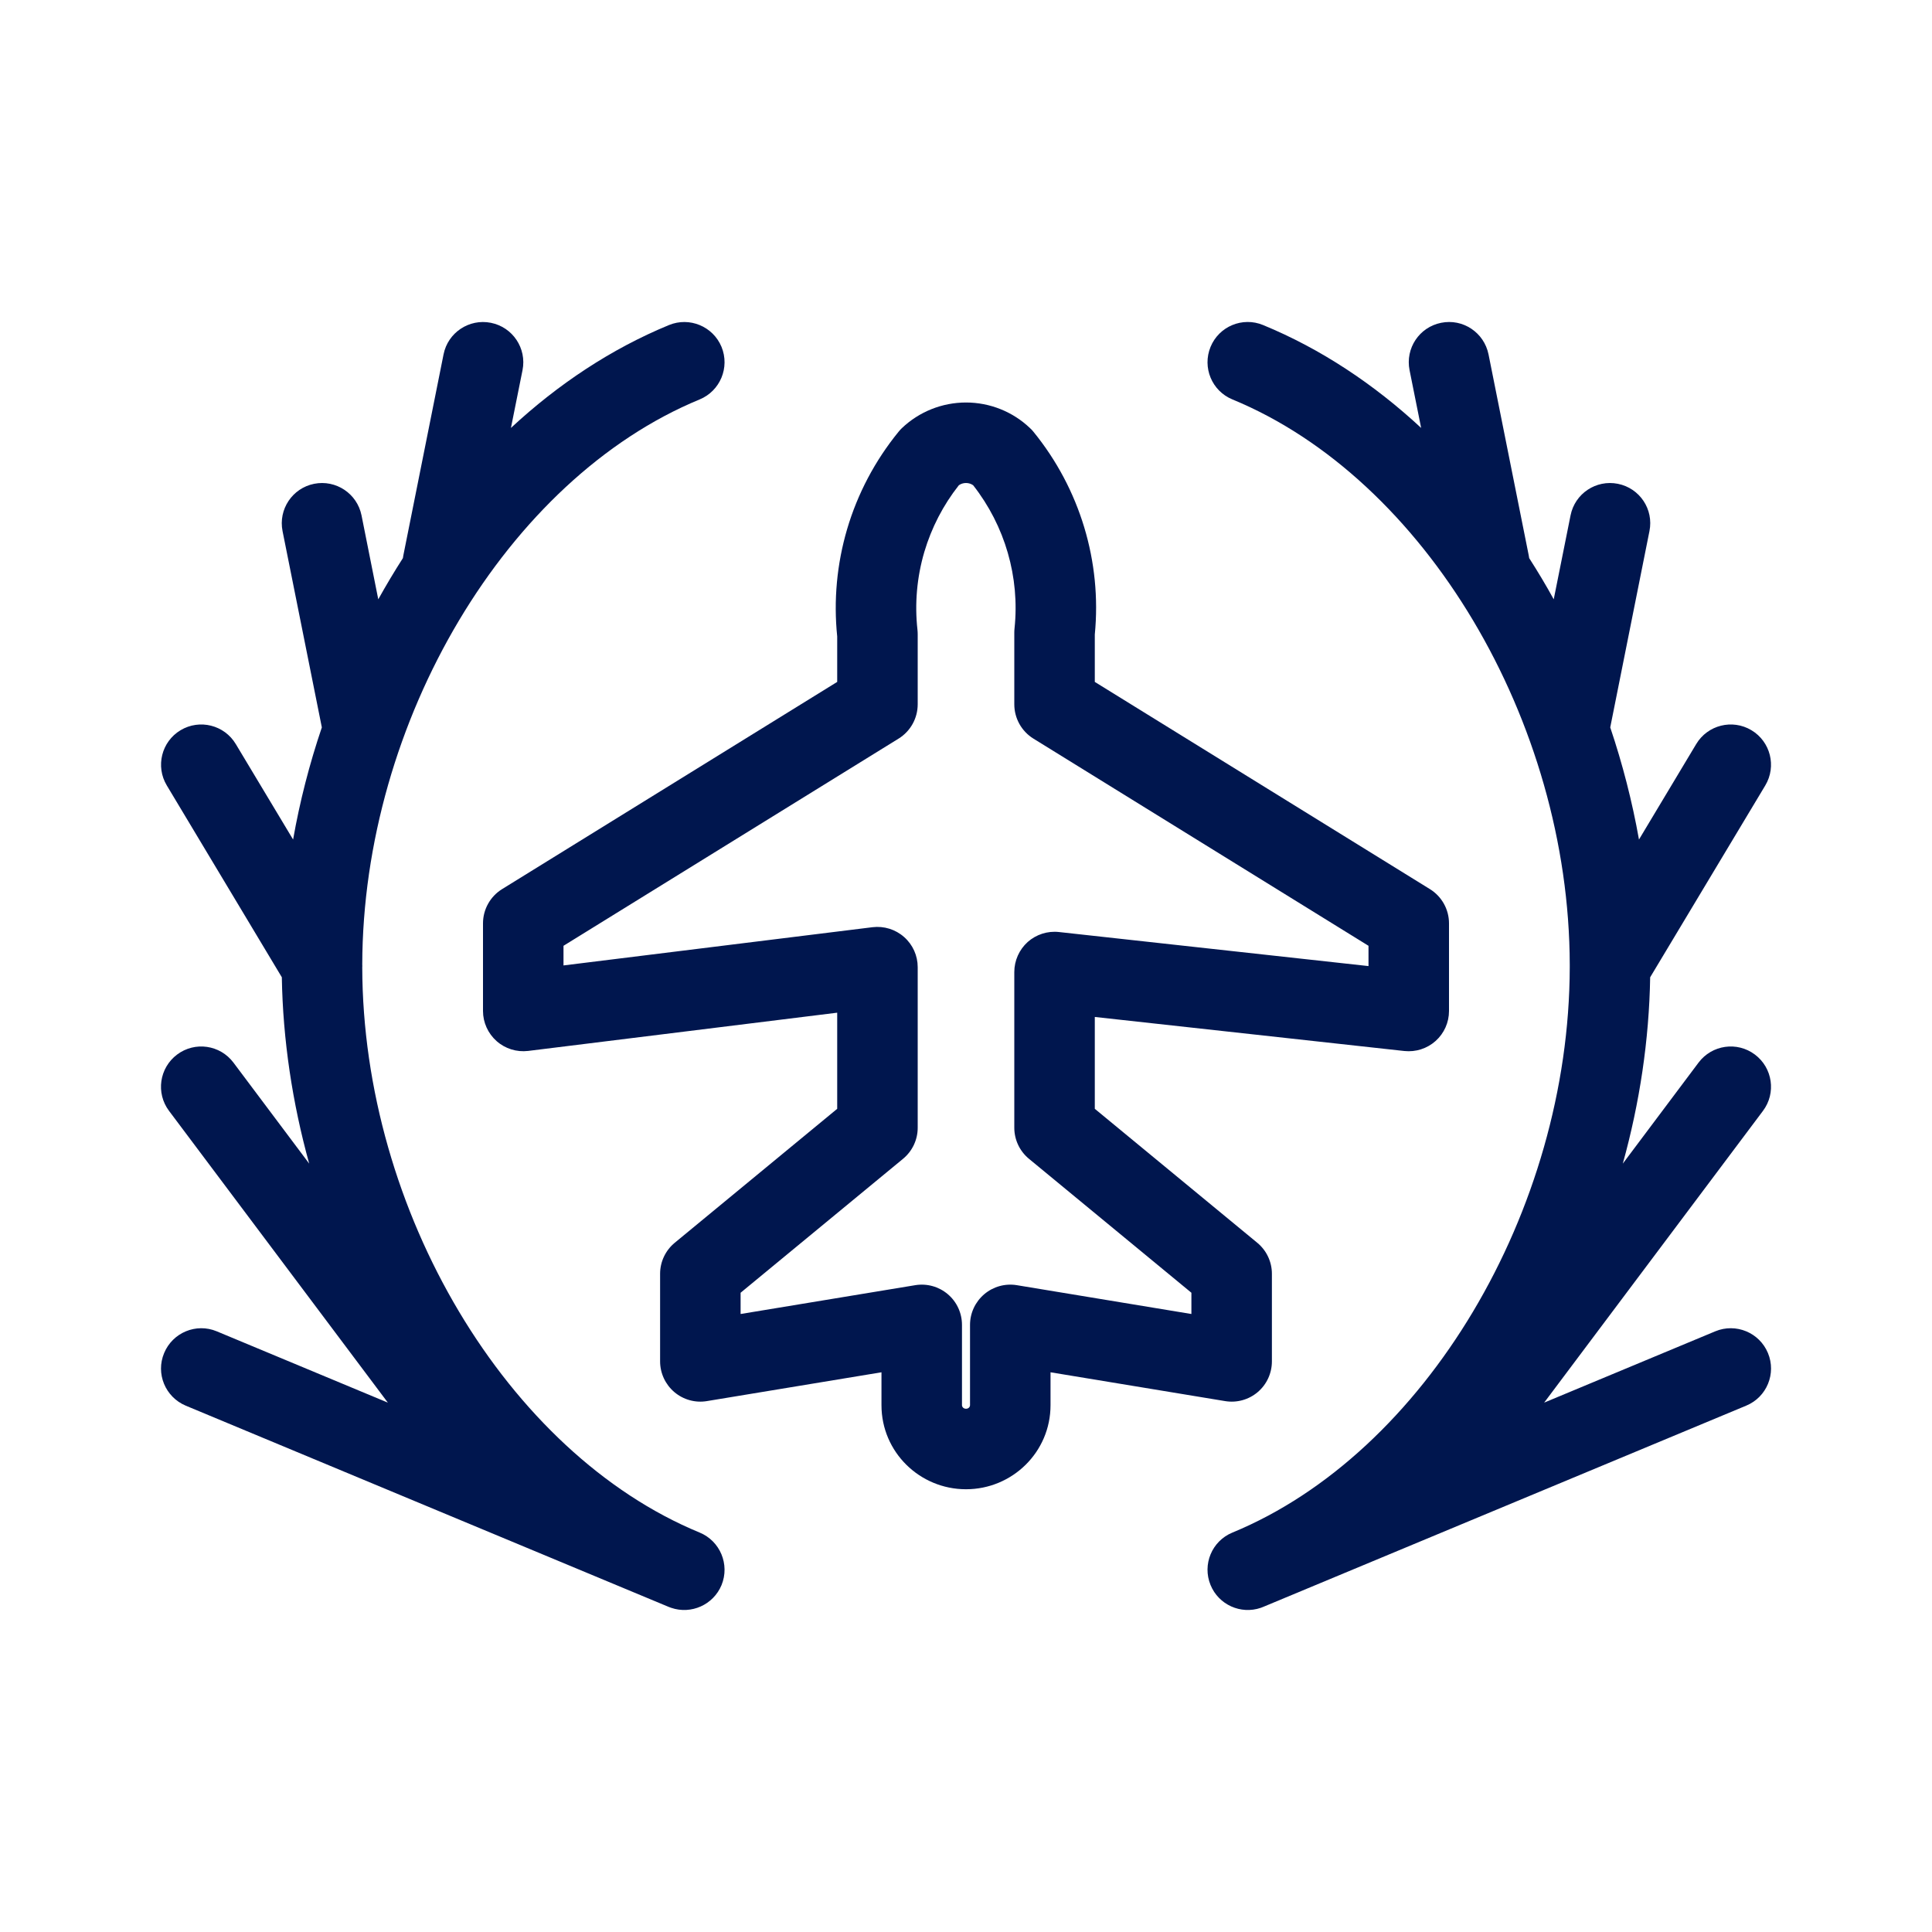 <svg width="24" height="24" viewBox="0 0 24 24" fill="none" xmlns="http://www.w3.org/2000/svg">
<path d="M17.51 4.598C17.456 4.327 17.631 4.064 17.902 4.01C18.173 3.955 18.436 4.131 18.491 4.402L18.991 6.902C18.991 6.904 18.992 6.908 18.992 6.908C18.993 6.916 18.995 6.925 18.996 6.933C19.103 7.1 19.205 7.27 19.301 7.445L19.51 6.402C19.564 6.131 19.827 5.956 20.098 6.01C20.369 6.064 20.545 6.327 20.49 6.598L20.003 9.036C20.156 9.49 20.276 9.957 20.36 10.429L21.071 9.243C21.213 9.006 21.52 8.929 21.757 9.071C21.994 9.213 22.071 9.52 21.929 9.757L20.499 12.14C20.486 12.918 20.369 13.7 20.159 14.455L21.1 13.2C21.266 12.979 21.579 12.934 21.8 13.1C22.021 13.266 22.066 13.579 21.9 13.8L19.182 17.424L21.308 16.538C21.563 16.432 21.856 16.553 21.962 16.808C22.068 17.062 21.948 17.355 21.693 17.461L15.693 19.961L15.68 19.966C15.674 19.969 15.668 19.971 15.662 19.973C15.414 20.058 15.139 19.936 15.038 19.69C14.933 19.435 15.054 19.143 15.31 19.038C17.7 18.052 19.494 15.043 19.5 12.016C19.5 12.005 19.5 11.994 19.5 11.983C19.494 8.957 17.7 5.947 15.31 4.962C15.054 4.857 14.933 4.565 15.038 4.309C15.143 4.054 15.435 3.932 15.691 4.038C16.407 4.333 17.067 4.771 17.654 5.316L17.51 4.598Z" fill="#00164E"/>
<path fill-rule="evenodd" clip-rule="evenodd" d="M11.203 5.319C11.418 5.114 11.704 5 12 5C12.296 5 12.582 5.114 12.796 5.319C12.812 5.333 12.826 5.349 12.839 5.365C13.415 6.073 13.688 6.977 13.6 7.882L13.6 8.471L17.763 11.045C17.91 11.136 18 11.297 18 11.47V12.559C18 12.701 17.94 12.836 17.834 12.931C17.728 13.026 17.587 13.071 17.445 13.056L13.6 12.633V13.774L15.618 15.438C15.733 15.533 15.8 15.674 15.8 15.823V16.912C15.8 17.058 15.736 17.198 15.624 17.293C15.512 17.388 15.364 17.429 15.219 17.405L13.05 17.047V17.456C13.05 18.038 12.575 18.5 12 18.5C11.425 18.5 10.95 18.038 10.95 17.456V17.047L8.781 17.405C8.637 17.429 8.489 17.388 8.377 17.293C8.265 17.198 8.2 17.058 8.2 16.912V15.823C8.2 15.674 8.267 15.533 8.382 15.438L10.4 13.774V12.58L6.561 13.055C6.419 13.072 6.276 13.028 6.169 12.933C6.062 12.838 6 12.702 6 12.559V11.47C6 11.297 6.09 11.136 6.237 11.045L10.4 8.471V7.906C10.354 7.458 10.396 7.006 10.523 6.574C10.653 6.133 10.87 5.722 11.161 5.365C11.174 5.349 11.188 5.333 11.203 5.319ZM11.911 6.028C11.716 6.275 11.571 6.557 11.482 6.857C11.39 7.171 11.361 7.499 11.397 7.823C11.399 7.842 11.4 7.86 11.4 7.879V8.749C11.4 8.923 11.31 9.084 11.163 9.175L7 11.749V11.993L10.839 11.518C10.981 11.501 11.124 11.545 11.231 11.64C11.339 11.735 11.4 11.871 11.4 12.014V14.01C11.4 14.159 11.333 14.3 11.218 14.395L9.2 16.059V16.323L11.369 15.965C11.514 15.941 11.662 15.982 11.774 16.077C11.886 16.172 11.95 16.311 11.95 16.458V17.456C11.95 17.475 11.967 17.5 12 17.5C12.033 17.5 12.05 17.475 12.05 17.456V16.458C12.05 16.311 12.115 16.172 12.227 16.077C12.339 15.982 12.487 15.941 12.632 15.965L14.8 16.323V16.059L12.782 14.395C12.667 14.3 12.6 14.159 12.6 14.009V12.075C12.6 11.933 12.661 11.797 12.766 11.702C12.872 11.608 13.014 11.562 13.155 11.578L17 12.001V11.749L12.837 9.175C12.69 9.084 12.6 8.923 12.6 8.749L12.6 7.857C12.6 7.84 12.601 7.822 12.603 7.805C12.669 7.17 12.485 6.533 12.089 6.028C12.064 6.01 12.033 6 12 6C11.967 6 11.936 6.01 11.911 6.028Z" fill="#00164E"/>
<path d="M6.098 4.01C6.369 4.064 6.545 4.327 6.491 4.598L6.347 5.316C6.934 4.771 7.594 4.333 8.31 4.038C8.565 3.933 8.857 4.054 8.963 4.309C9.068 4.565 8.946 4.857 8.691 4.962C6.301 5.948 4.507 8.957 4.5 11.983C4.501 11.994 4.501 12.005 4.5 12.016C4.507 15.043 6.3 18.052 8.691 19.038C8.946 19.143 9.068 19.435 8.963 19.691C8.861 19.936 8.586 20.058 8.338 19.973C8.329 19.97 8.319 19.966 8.308 19.962L2.308 17.462C2.053 17.355 1.932 17.063 2.039 16.808C2.145 16.553 2.438 16.432 2.692 16.538L4.818 17.424L2.1 13.8C1.934 13.579 1.979 13.266 2.2 13.1C2.421 12.934 2.734 12.979 2.9 13.2L3.841 14.455C3.632 13.7 3.514 12.918 3.501 12.14L2.072 9.757C1.93 9.521 2.006 9.213 2.243 9.071C2.48 8.929 2.787 9.006 2.929 9.243L3.641 10.429C3.724 9.957 3.844 9.49 3.998 9.036L3.51 6.598C3.456 6.327 3.632 6.064 3.902 6.01C4.173 5.956 4.436 6.131 4.491 6.402L4.699 7.445C4.796 7.271 4.898 7.1 5.005 6.933C5.006 6.923 5.008 6.912 5.01 6.902L5.51 4.402C5.564 4.131 5.828 3.956 6.098 4.01Z" fill="#00164E"/>
</svg>
